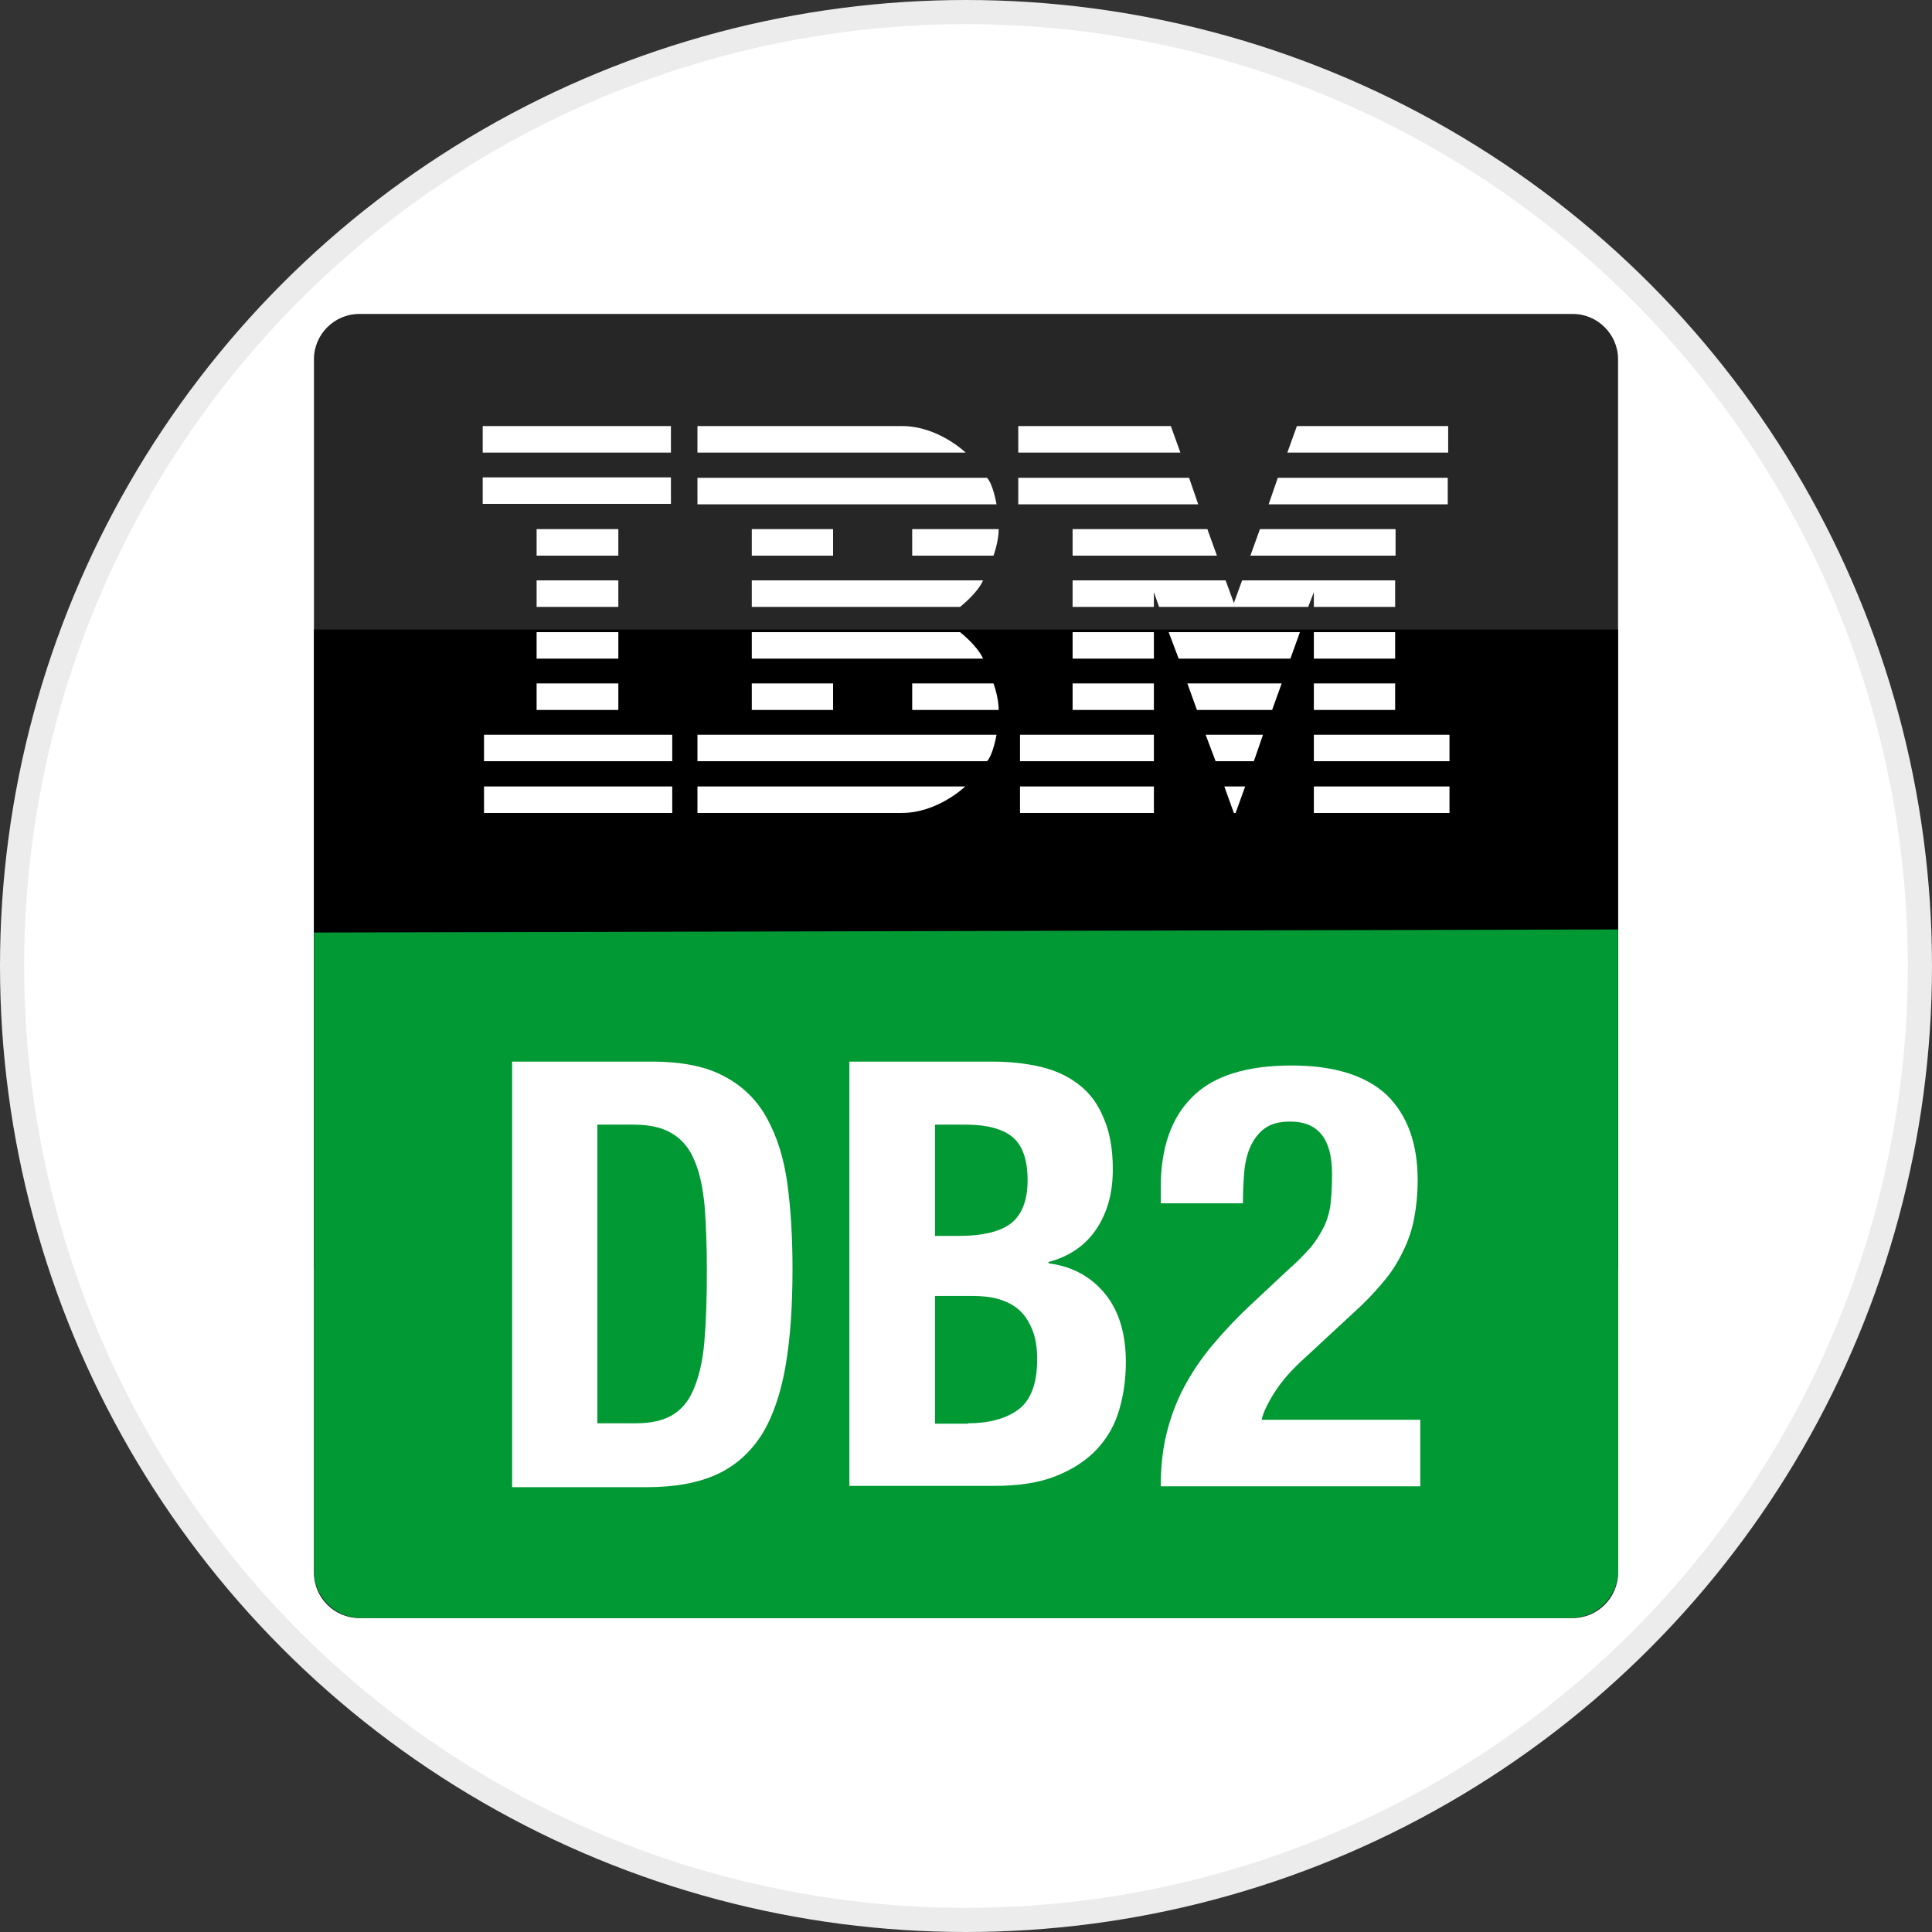 <svg width="100%" height="100%" viewBox="0 0 80 80" fill="none" xmlns="http://www.w3.org/2000/svg">
<rect x="0" y="0" width="80" height="80" fill="#333333" stroke="none"/>
<circle cx="40" cy="40" r="39.5" fill="white" stroke="#ECECEC"/>
<path d="M65.128 67H14.872C13.846 67 13 66.154 13 65.128V14.872C13 13.846 13.846 13 14.872 13H65.128C66.154 13 67 13.846 67 14.872V65.128C67 66.154 66.154 67 65.128 67Z" fill="#262626"/>
<path d="M67 52.563H13V42.231V26.067H67V42.555V52.563Z" fill="black"/>
<path d="M19.988 17.643V18.741H27.782V17.643H19.988ZM28.88 17.643V18.741H39.986C39.986 18.741 38.852 17.643 37.358 17.643H28.88ZM42.164 17.643V18.741H48.878L48.482 17.643H42.164ZM53.702 17.643L53.306 18.741H59.966V17.643H53.702ZM19.988 19.767V20.865H27.782V19.767H19.988ZM28.88 19.785V20.883H41.264C41.264 20.883 41.12 20.037 40.868 19.785H28.88ZM42.164 19.785V20.883H49.616L49.238 19.785H42.164ZM52.91 19.785L52.532 20.883H59.948V19.785H52.91ZM22.22 21.909V23.007H25.604V21.909H22.22ZM31.13 21.909V23.007H34.496V21.909H31.13ZM37.772 21.909V23.007H41.138C41.138 23.007 41.354 22.431 41.354 21.909H37.772ZM44.414 21.909V23.007H50.39L49.994 21.909H44.414ZM52.172 21.909L51.776 23.007H57.788V21.909H52.172ZM22.22 24.033V25.131H25.604V24.033H22.22ZM31.13 24.033V25.131H39.752C39.752 25.131 40.472 24.573 40.706 24.033H31.13ZM44.414 24.033V25.131H47.78V24.519L47.996 25.131H54.17L54.404 24.519V25.131H57.77V24.033H51.434L51.092 24.969L50.75 24.033H44.414ZM22.22 26.175V27.273H25.604V26.175H22.22ZM31.13 26.175V27.273H40.706C40.472 26.733 39.752 26.175 39.752 26.175H31.13ZM44.414 26.175V27.273H47.78V26.175H44.414ZM48.392 26.175L48.806 27.273H53.432L53.828 26.175H48.392ZM54.404 26.175V27.273H57.77V26.175H54.404ZM22.22 28.299V29.397H25.604V28.299H22.22ZM31.13 28.299V29.397H34.496V28.299H31.13ZM37.772 28.299V29.397H41.354C41.354 28.875 41.138 28.299 41.138 28.299H37.772ZM44.414 28.299V29.397H47.78V28.299H44.414ZM49.166 28.299L49.562 29.397H52.676L53.072 28.299H49.166ZM54.404 28.299V29.397H57.77V28.299H54.404ZM20.042 30.423V31.521H27.836V30.423H20.042ZM28.88 30.423V31.521H40.868C41.12 31.269 41.264 30.423 41.264 30.423H28.88ZM42.236 30.423V31.521H47.78V30.423H42.236ZM49.922 30.423L50.336 31.521H51.92L52.298 30.423H49.922ZM54.404 30.423V31.521H60.02V30.423H54.404ZM20.042 32.565V33.663H27.836V32.565H20.042ZM28.88 32.565V33.663H37.34C38.834 33.663 39.968 32.565 39.968 32.565H28.88ZM42.236 32.565V33.663H47.78V32.565H42.236ZM50.696 32.565L51.092 33.663H51.164L51.56 32.565H50.696ZM54.404 32.565V33.663H60.02V32.565H54.404Z" fill="white"/>
<path d="M65.038 66.999H14.962C13.882 66.999 13 66.118 13 65.037V38.614L67 38.487V65.037C67 66.118 66.118 66.999 65.038 66.999Z" fill="#019934"/>
<path d="M27.003 43.959C28.227 43.959 29.235 44.157 29.991 44.571C30.747 44.967 31.34 45.543 31.755 46.299C32.169 47.055 32.456 47.937 32.6 48.999C32.745 50.043 32.816 51.231 32.816 52.527C32.816 54.075 32.727 55.407 32.529 56.559C32.331 57.693 32.007 58.647 31.556 59.385C31.088 60.123 30.477 60.681 29.703 61.041C28.928 61.401 27.956 61.581 26.768 61.581H21.206V43.959H27.003ZM26.319 58.935C26.948 58.935 27.434 58.827 27.812 58.611C28.191 58.395 28.497 58.053 28.712 57.549C28.928 57.045 29.09 56.415 29.163 55.605C29.235 54.795 29.27 53.805 29.27 52.599C29.27 51.591 29.235 50.727 29.18 49.971C29.108 49.215 28.983 48.585 28.767 48.081C28.569 47.577 28.262 47.199 27.849 46.947C27.453 46.695 26.913 46.569 26.229 46.569H24.735V58.935H26.319Z" fill="white"/>
<path d="M41.093 43.959C41.813 43.959 42.479 44.031 43.091 44.175C43.703 44.319 44.243 44.571 44.675 44.913C45.125 45.255 45.467 45.723 45.701 46.299C45.953 46.875 46.079 47.577 46.079 48.423C46.079 49.377 45.863 50.187 45.413 50.871C44.963 51.555 44.297 52.023 43.415 52.257V52.311C44.405 52.437 45.179 52.869 45.755 53.571C46.331 54.273 46.619 55.227 46.619 56.397C46.619 57.081 46.529 57.747 46.349 58.359C46.169 58.989 45.863 59.529 45.431 59.997C44.999 60.465 44.423 60.843 43.739 61.113C43.037 61.401 42.173 61.527 41.147 61.527H35.171V43.959H41.093ZM39.707 51.177C40.697 51.177 41.417 50.997 41.867 50.655C42.317 50.295 42.551 49.701 42.551 48.873C42.551 48.045 42.353 47.451 41.939 47.091C41.525 46.749 40.877 46.569 39.995 46.569H38.717V51.177H39.707ZM40.085 58.935C40.931 58.935 41.633 58.755 42.155 58.377C42.677 57.999 42.947 57.297 42.947 56.289C42.947 55.785 42.875 55.353 42.731 55.029C42.587 54.687 42.407 54.417 42.173 54.219C41.939 54.021 41.651 53.877 41.327 53.787C41.003 53.697 40.643 53.661 40.247 53.661H38.717V58.953H40.085V58.935Z" fill="white"/>
<path d="M48.065 61.544C48.065 60.77 48.137 60.05 48.299 59.384C48.461 58.718 48.695 58.07 49.019 57.458C49.343 56.846 49.739 56.252 50.225 55.676C50.711 55.1 51.269 54.506 51.917 53.912L53.339 52.58C53.735 52.238 54.041 51.914 54.293 51.626C54.527 51.338 54.707 51.032 54.851 50.744C54.977 50.456 55.067 50.132 55.103 49.79C55.139 49.448 55.157 49.052 55.157 48.602C55.157 47.162 54.581 46.442 53.429 46.442C52.979 46.442 52.637 46.532 52.385 46.712C52.133 46.892 51.935 47.144 51.791 47.45C51.647 47.756 51.557 48.116 51.521 48.53C51.485 48.944 51.467 49.376 51.467 49.826H48.065V49.16C48.065 47.54 48.497 46.28 49.379 45.416C50.243 44.552 51.611 44.12 53.483 44.12C55.247 44.12 56.561 44.534 57.425 45.344C58.271 46.172 58.703 47.342 58.703 48.872C58.703 49.43 58.649 49.952 58.559 50.438C58.469 50.924 58.307 51.392 58.091 51.824C57.875 52.274 57.605 52.706 57.245 53.12C56.903 53.534 56.489 53.966 55.985 54.416L54.023 56.234C53.501 56.702 53.087 57.17 52.799 57.62C52.511 58.07 52.313 58.466 52.241 58.79H58.811V61.544H48.065Z" fill="white"/>
</svg>
